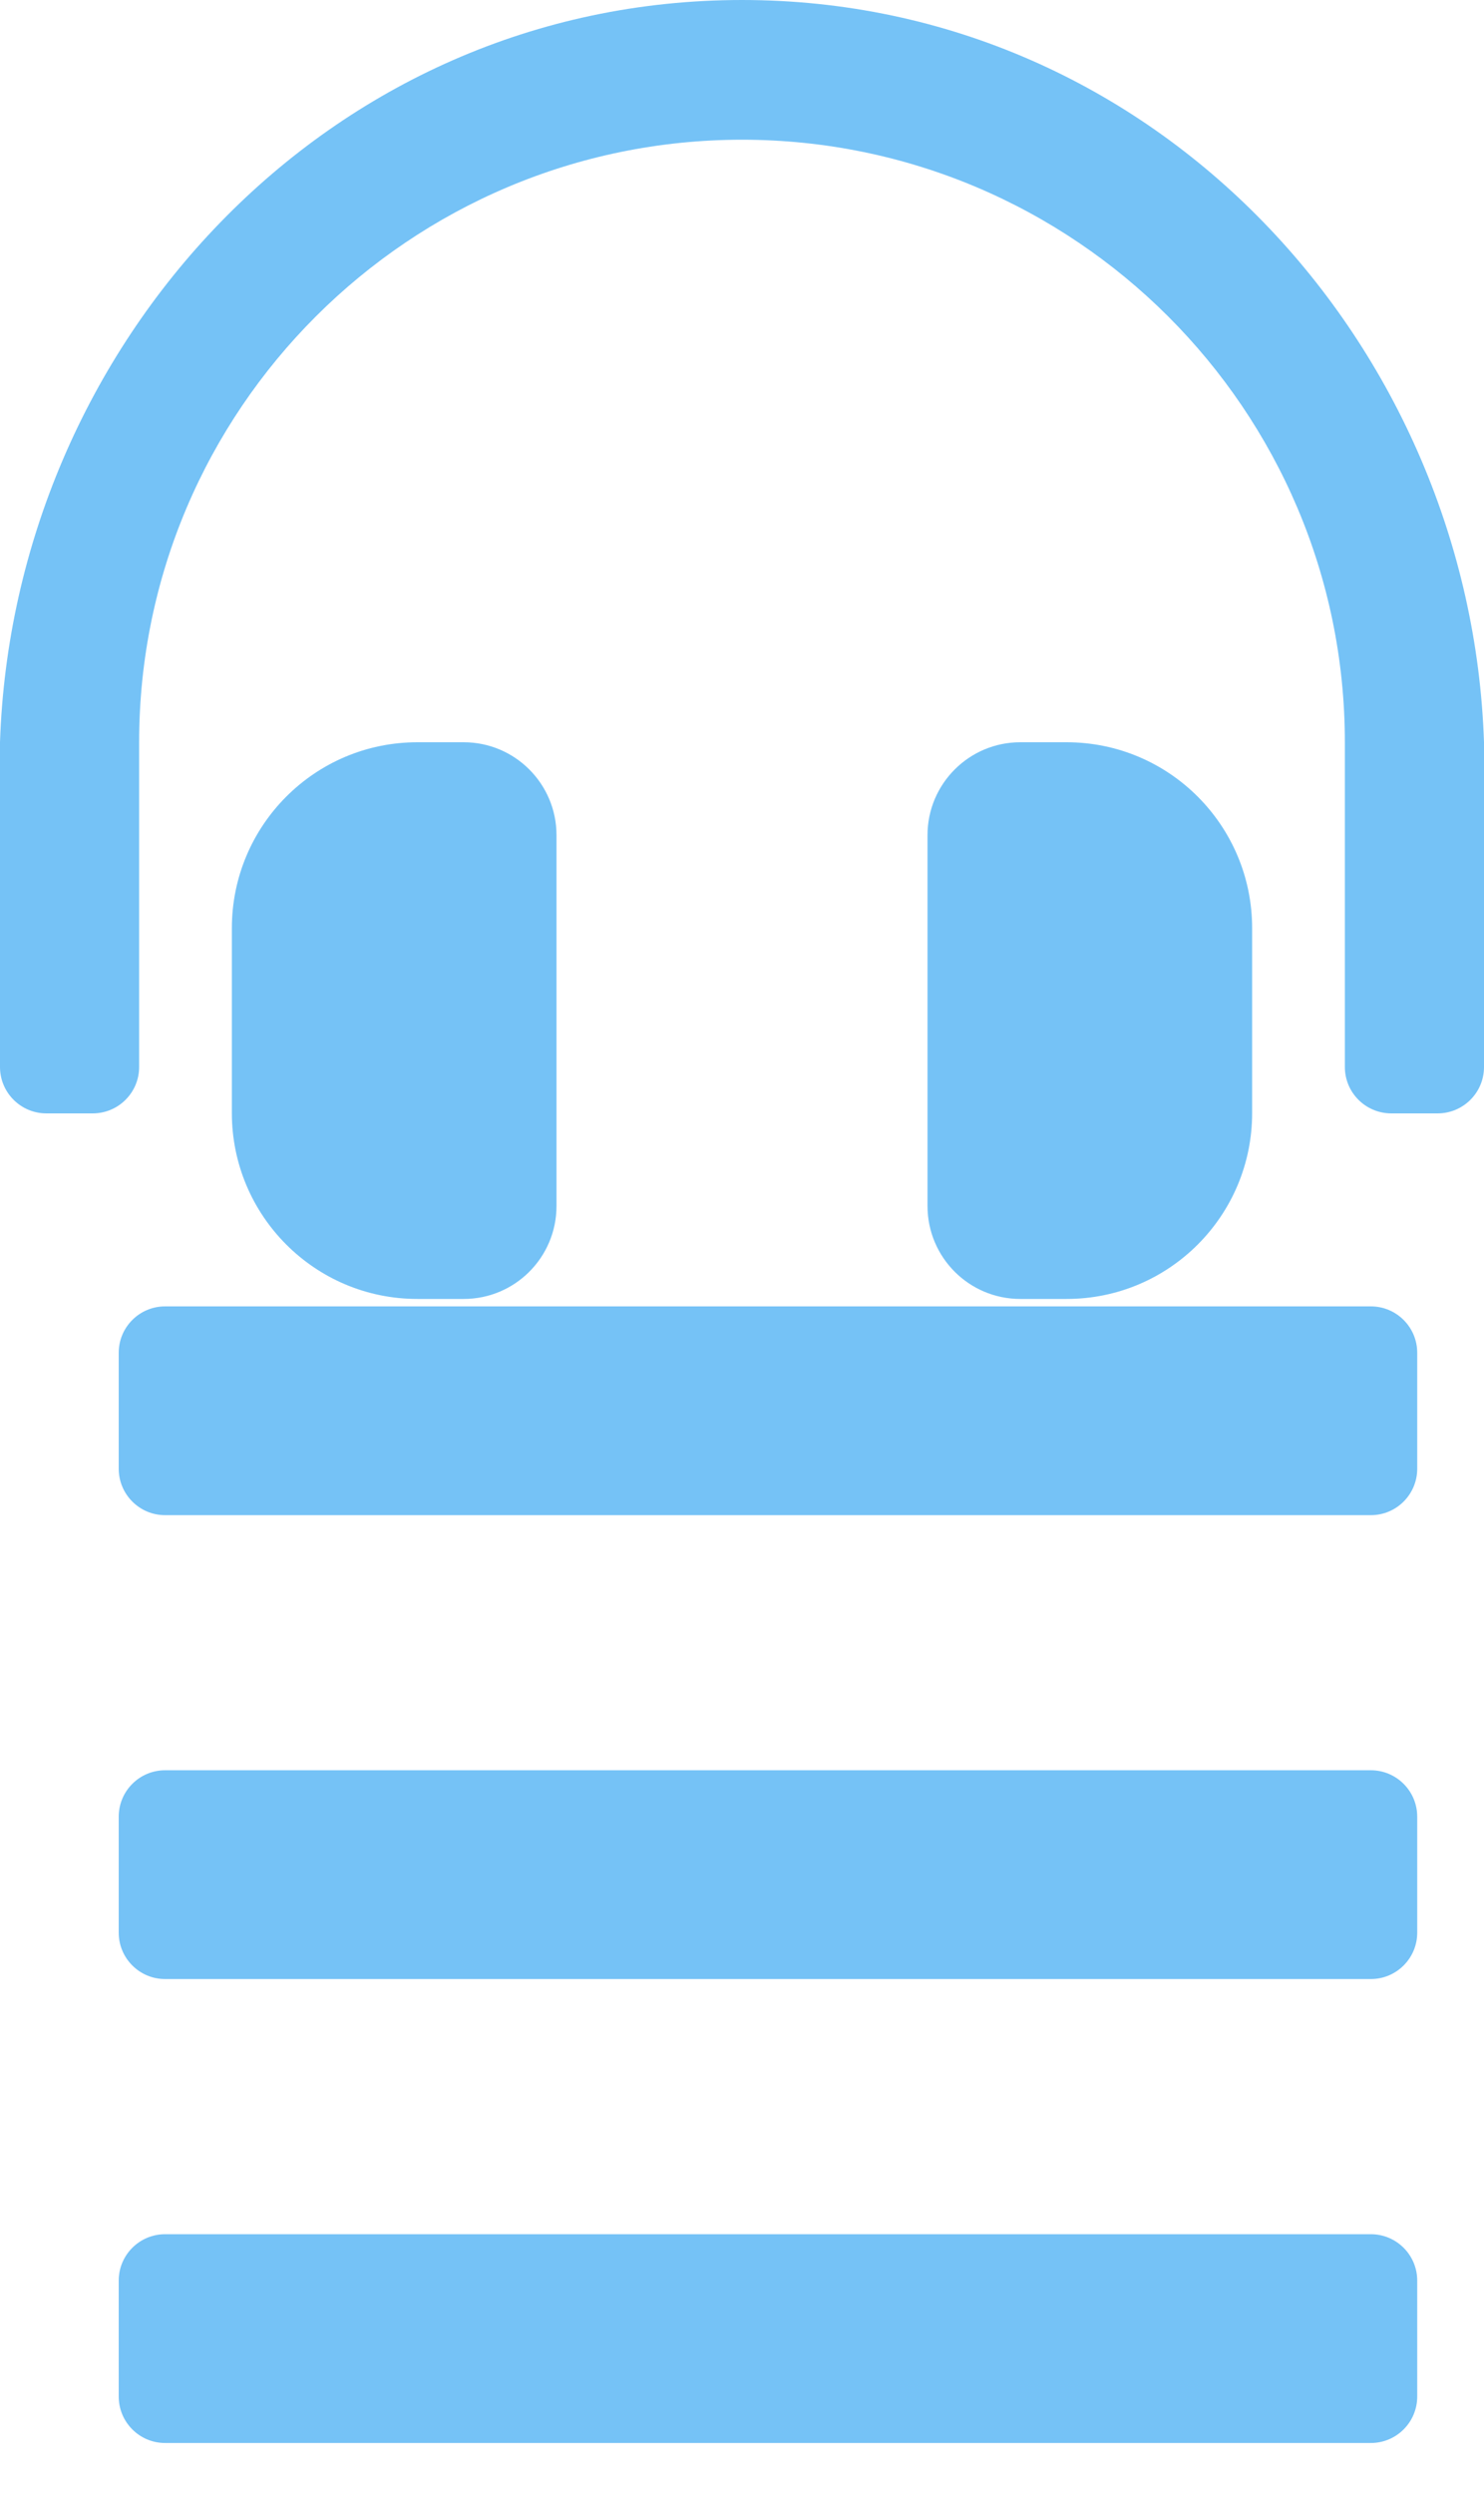 <svg width="25" height="42" viewBox="0 0 25 42" fill="none" xmlns="http://www.w3.org/2000/svg">
<path d="M2.781 25.516H23.094C23.525 25.516 23.875 25.166 23.875 24.734V22.781C23.875 22.35 23.525 22 23.094 22H2.781C2.35 22 2 22.35 2 22.781V24.734C2 25.166 2.35 25.516 2.781 25.516ZM2.781 33.328H23.094C23.525 33.328 23.875 32.978 23.875 32.547V30.594C23.875 30.162 23.525 29.812 23.094 29.812H2.781C2.35 29.812 2 30.162 2 30.594V32.547C2 32.978 2.35 33.328 2.781 33.328ZM2.781 41.141H23.094C23.525 41.141 23.875 40.791 23.875 40.359V38.406C23.875 37.975 23.525 37.625 23.094 37.625H2.781C2.35 37.625 2 37.975 2 38.406V40.359C2 40.791 2.35 41.141 2.781 41.141Z" fill="#75C2F6"/>
<path d="M7.812 12.5H7.031C5.305 12.5 3.906 13.901 3.906 15.631V18.744C3.906 20.473 5.305 21.875 7.031 21.875H7.812C8.675 21.875 9.375 21.174 9.375 20.31V14.065C9.375 13.201 8.675 12.5 7.812 12.5ZM17.969 12.5H17.188C16.325 12.5 15.625 13.201 15.625 14.065V20.31C15.625 21.174 16.325 21.875 17.188 21.875H17.969C19.695 21.875 21.094 20.473 21.094 18.744V15.631C21.094 13.902 19.695 12.5 17.969 12.5ZM12.5 0C5.513 0 0.223 5.817 0 12.5V17.969C0 18.4 0.35 18.75 0.781 18.75H1.562C1.994 18.75 2.344 18.4 2.344 17.969V12.5C2.344 6.901 6.901 2.354 12.5 2.353C18.099 2.354 22.656 6.901 22.656 12.5V17.969C22.656 18.4 23.006 18.75 23.438 18.75H24.219C24.65 18.75 25 18.4 25 17.969V12.5C24.777 5.817 19.487 0 12.5 0Z" fill="#75C2F6"/>
</svg>
